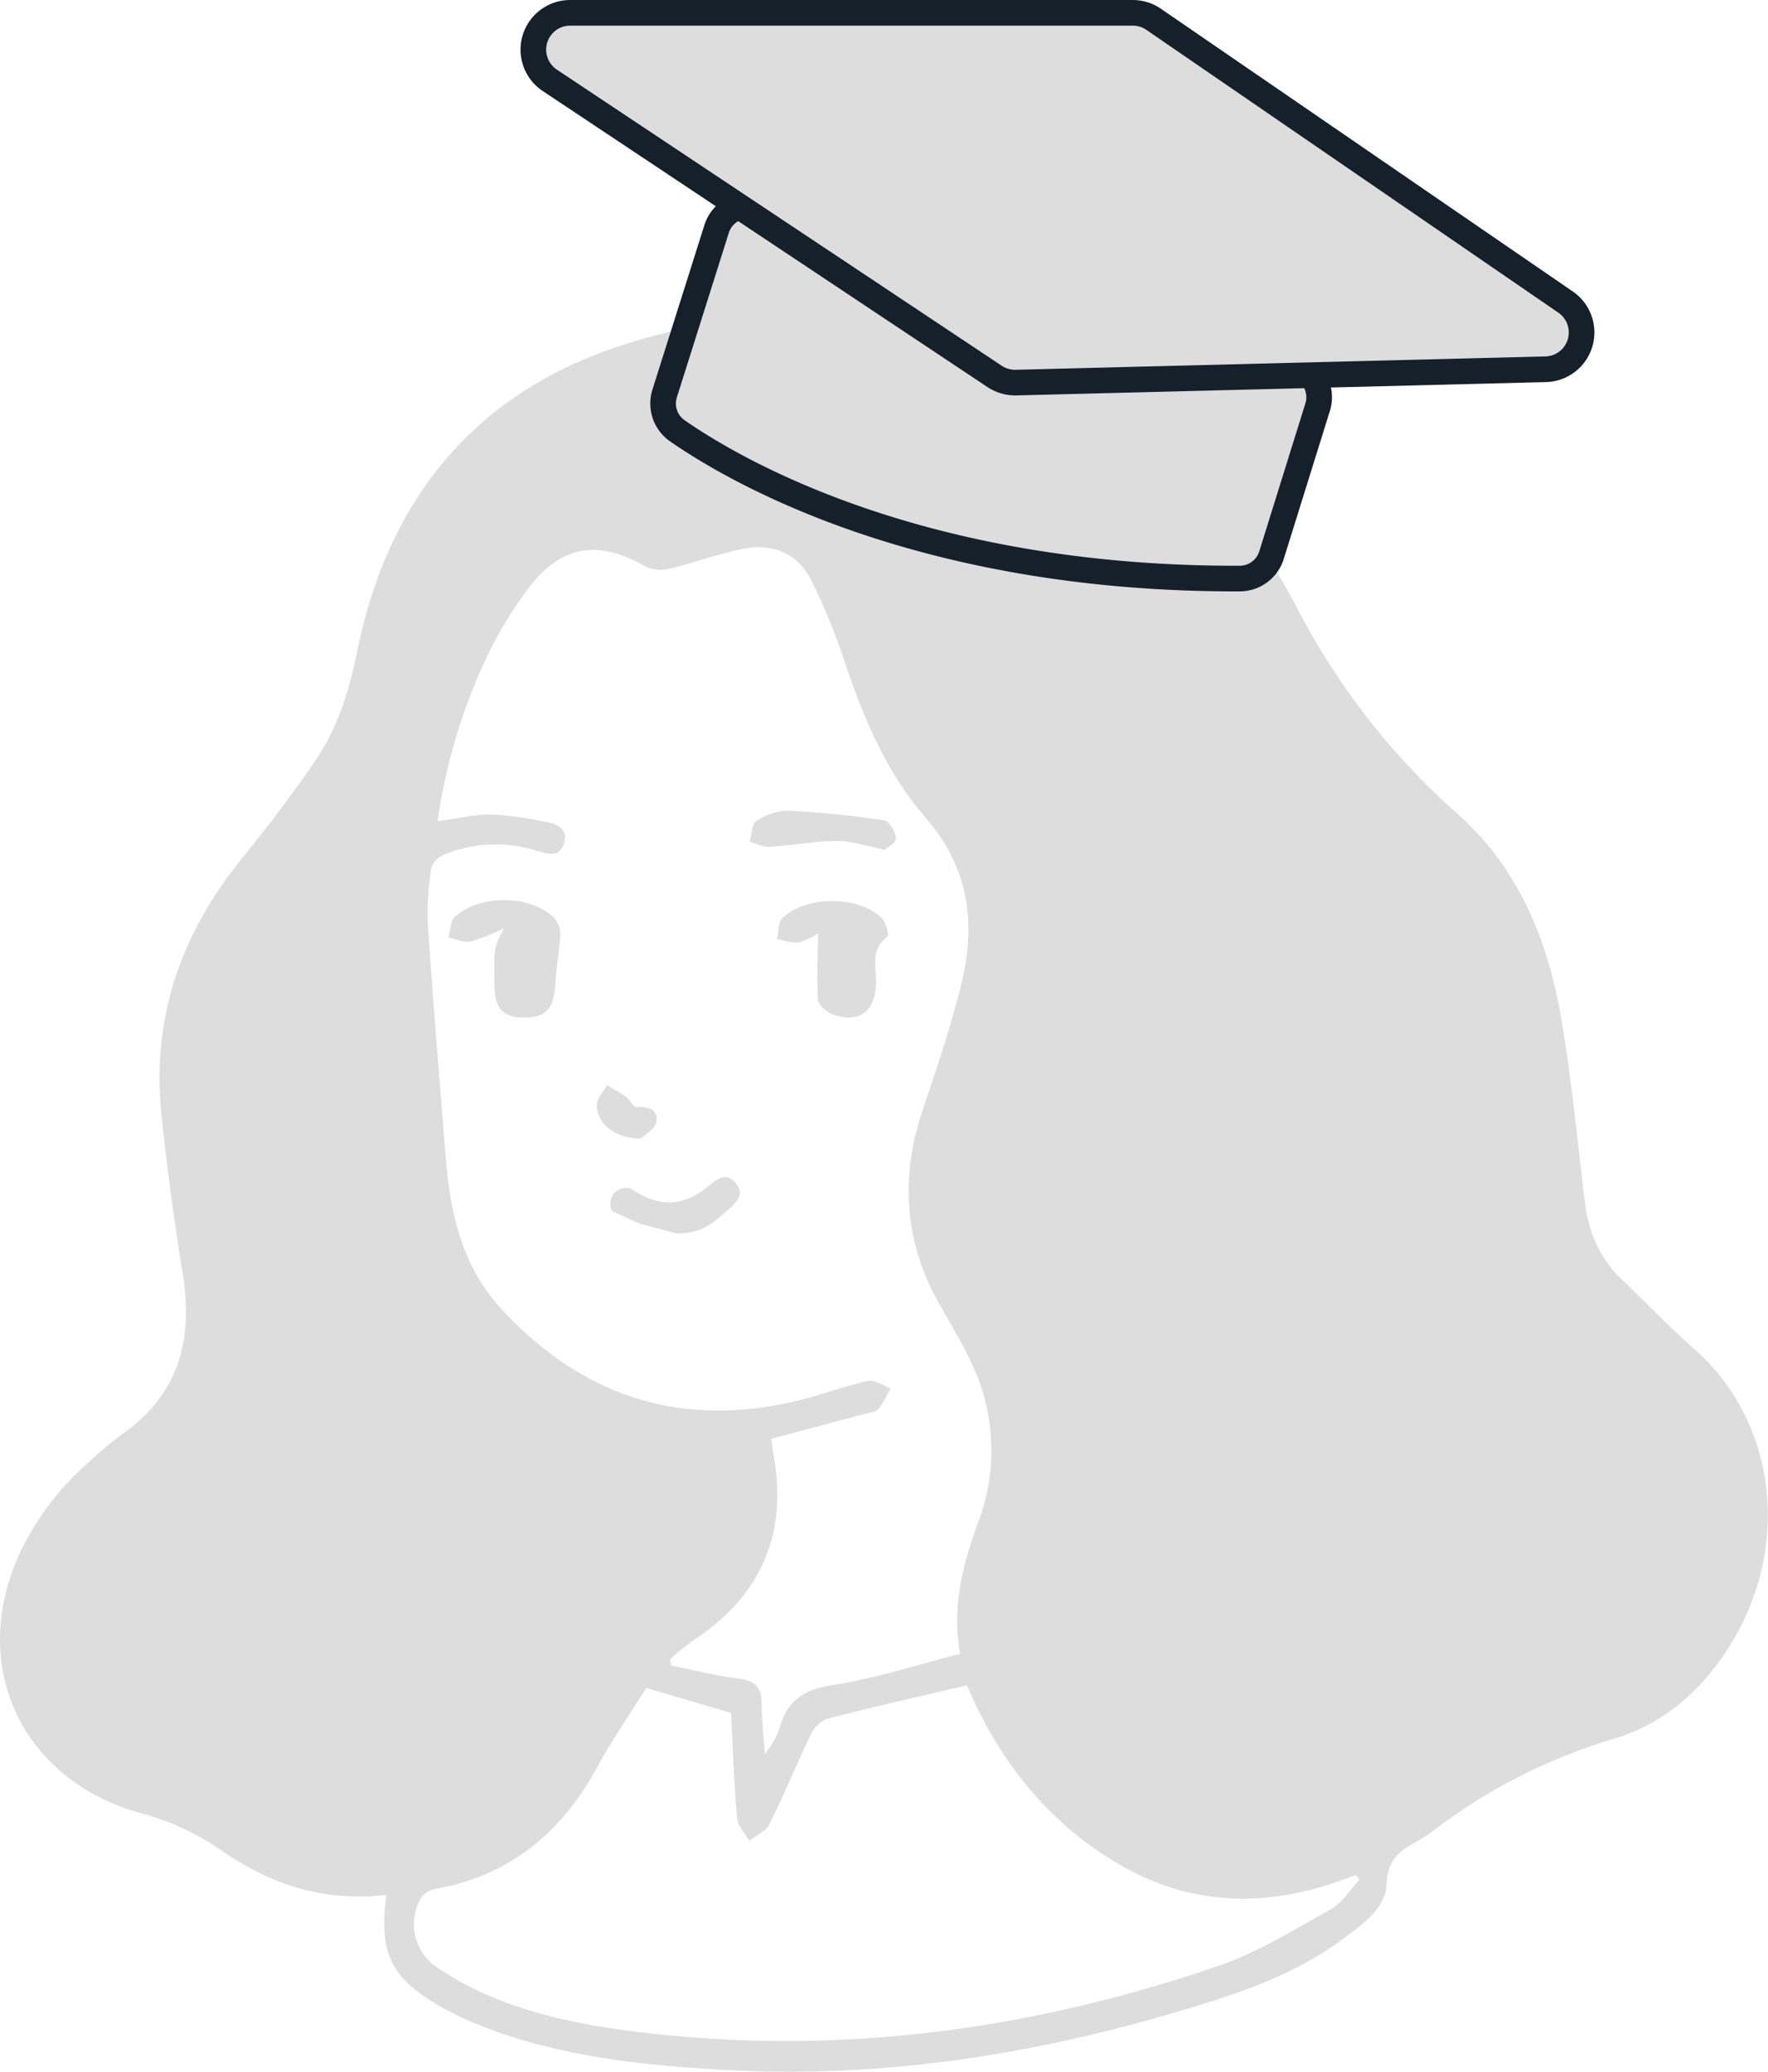 <svg id="Capa_1" data-name="Capa 1" xmlns="http://www.w3.org/2000/svg" viewBox="0 0 344.83 403.95">
  <defs>
    <style>
      .cls-1, .cls-2 {
        fill: #ddd;
      }

      .cls-2 {
        stroke: #15202b;
        stroke-miterlimit: 10;
        stroke-width: 5px;
      }
    </style>
  </defs>
  <title>laura_graduacion</title>
  <g>
    <path class="cls-1" d="M75.34,369.48c-12.32,1.42-22.79-2.08-32.62-9a49.7,49.7,0,0,0-15.17-6.92c-22.88-6.27-33.57-28-24.1-49.8a53.14,53.14,0,0,1,13.69-18.49A75.52,75.52,0,0,1,24,279.5c10.9-7.71,13.68-18.3,11.66-30.94-1.67-10.45-3.13-21-4.2-31.49-1.91-18.86,4-35.32,15.91-49.91,5-6.18,9.86-12.55,14.32-19.14,4.29-6.35,6.48-13.61,8-21.16,6.19-30.3,23.77-51.17,53.46-60.12C155.5,57,187,59.22,216.16,78A107,107,0,0,1,253,118.56a138.18,138.18,0,0,0,31,39.88c12.06,10.57,17.88,24.76,20.52,40.18,2,11.78,3.11,23.71,4.57,35.58.72,5.87,2.8,11.05,7.18,15.2,4.7,4.46,9.14,9.22,14,13.47,16.86,14.68,19.4,40.45,5.73,60.12-5.36,7.71-12.3,13.39-21.39,16.1a108.79,108.79,0,0,0-34.5,17.44,28.77,28.77,0,0,1-3.41,2.31c-3.42,1.85-6.1,3.62-6.27,8.49-.16,4.64-4.34,7.6-8,10.36-9.72,7.41-21.11,11.11-32.59,14.51-28.9,8.56-58.34,13.1-88.57,11.39-16.34-.93-32.56-2.61-47.94-8.8a61.9,61.9,0,0,1-7.08-3.36C76.31,385.86,73.87,381,75.34,369.48Zm10-209.36c3.73-.5,7.14-1.34,10.54-1.3a65.82,65.82,0,0,1,10.66,1.46c2.23.4,4.33,1.41,3.44,4.21s-3.17,2-5.28,1.41a26.33,26.33,0,0,0-18.28.82,4.27,4.27,0,0,0-2.34,2.7,56,56,0,0,0-.63,10.81c1,15,2.25,30.07,3.46,45.11.89,11.08,3.08,21.58,11.14,30.18,15.92,17,35,23,57.64,17.56,4.59-1.11,9-2.81,13.64-3.83,1.28-.28,2.9.92,4.36,1.44a23.23,23.23,0,0,1-2.33,4c-.57.65-1.81.76-2.77,1-6,1.61-12,3.2-18.14,4.85.12.94.21,1.91.38,2.86,2.87,15.58-2.27,27.62-15.42,36.32a59.37,59.37,0,0,0-4.75,3.83l.25,1.19c4.34.87,8.66,2,13.05,2.53,3,.39,4.54,1.45,4.59,4.61,0,3.37.39,6.73.61,10.1a15.73,15.73,0,0,0,3-5.36c1.53-5.33,4.94-7.26,10.44-8.1,8.27-1.27,16.33-3.94,24.66-6.05-1.67-9.55.62-17.59,3.52-25.66a39.47,39.47,0,0,0-.06-28.19c-2-5.07-4.94-9.76-7.61-14.53-6.82-12.17-7.53-24.75-3.08-37.87,2.71-8,5.4-16.05,7.44-24.25,2.94-11.81,1.59-22.71-6.93-32.51-7.58-8.72-12.1-19.35-15.76-30.31a125.67,125.67,0,0,0-6.47-15.87c-2.62-5.28-7.45-7.39-13.15-6.31-4.86.92-9.55,2.72-14.37,3.87a7.16,7.16,0,0,1-4.79-.34c-8.9-5.14-16.12-4.43-22.5,3.63a79.27,79.27,0,0,0-9.63,16.31A112.74,112.74,0,0,0,85.34,160.12Zm40.7,169c-3.06,4.91-6.62,10-9.57,15.46-7,12.83-17.11,21.17-31.7,23.77A4.27,4.27,0,0,0,82,370.25a10.19,10.19,0,0,0,3.51,13.54A62.77,62.77,0,0,0,96,389.39c10.93,4.54,22.52,6.28,34.2,7.43,36.83,3.63,72.63-1.58,107.45-13.52,7.67-2.62,14.76-7.05,21.89-11,2.25-1.27,3.77-3.84,5.62-5.81l-.69-.93c-15.55,6.26-30.93,6.67-45.72-1.77-14.36-8.21-24-20.63-30.15-35.19-9.29,2.19-18.26,4.21-27.15,6.5a6,6,0,0,0-3.26,3c-2.82,5.83-5.26,11.84-8.15,17.63-.68,1.37-2.57,2.14-3.91,3.18-.83-1.46-2.25-2.88-2.38-4.41-.59-6.93-.82-13.9-1.16-20.5Z"/>
    <path class="cls-1" d="M98.29,181a39.56,39.56,0,0,1-6.4,2.56c-1.36.29-3-.48-4.44-.77.41-1.38.38-3.26,1.29-4.06,4.89-4.3,14.22-4.28,19.05-.06a4.9,4.9,0,0,1,1.49,3.45c-.14,3.35-.84,6.67-1,10-.26,4.54-1.8,6.29-6,6.28s-5.78-1.69-5.84-6.32C96.3,184.92,96.3,184.92,98.29,181Z"/>
    <path class="cls-1" d="M159.57,182a14,14,0,0,1-3.76,1.73c-1.34.24-2.84-.37-4.26-.6.33-1.41.18-3.33,1.06-4.15,4.71-4.41,14.73-4.4,19.35,0,.85.81,1.47,3.42,1.1,3.7-3.41,2.5-2.08,6-2.19,9.11-.2,5.4-3.2,7.77-8.33,6.05-1.22-.41-2.9-1.82-3-2.88C159.27,190.76,159.52,186.54,159.57,182Z"/>
    <path class="cls-1" d="M172.6,165.68c-3.79-.74-6.59-1.74-9.37-1.71-4.37,0-8.73.88-13.11,1.15-1.27.08-2.6-.65-3.9-1,.41-1.4.39-3.46,1.31-4.05a11.37,11.37,0,0,1,6.22-2,186,186,0,0,1,18.69,1.89c1,.15,2.23,2.24,2.3,3.49C174.79,164.28,173,165.25,172.6,165.68Z"/>
    <path class="cls-1" d="M131.83,240.47a.76.76,0,0,0,.21,0c4.48.06,6.63-1.57,10.2-4.77,1.58-1.41,3-3,1.19-5.08s-3.45-.82-5.16.58c-5.09,4.19-9.61,4.22-15,.71a1.81,1.81,0,0,0-.57-.24,3.05,3.05,0,0,0-3.62,3.46,1.49,1.49,0,0,0,.46,1.07l5.19,2.4.13,0Z"/>
    <path class="cls-1" d="M125,222c-5.07,0-8.61-2.93-8.6-6.54,0-1.29,1.31-2.58,2-3.88,1.22.74,2.5,1.41,3.66,2.24.77.56,1.39,2,2,2,2.31-.07,4.45.42,3.94,3C127.78,220.2,125.63,221.34,125,222Z"/>
    <path class="cls-2" d="M139.77,44.63,129.64,76.7A6.48,6.48,0,0,0,132.11,84c11.29,7.84,47.5,29,109.69,28.81a6.5,6.5,0,0,0,6.19-4.55l9-28.87a6.47,6.47,0,0,0-4.35-8.14L147.77,40.37A6.47,6.47,0,0,0,139.77,44.63Z"/>
    <path class="cls-2" d="M301.47,72,198.18,74.6A7.29,7.29,0,0,1,194,73.4L107.23,15.66a7.18,7.18,0,0,1,4-13.16H221A7.19,7.19,0,0,1,225,3.76L305.35,58.9A7.18,7.18,0,0,1,301.47,72Z"/>
  </g>
</svg>
